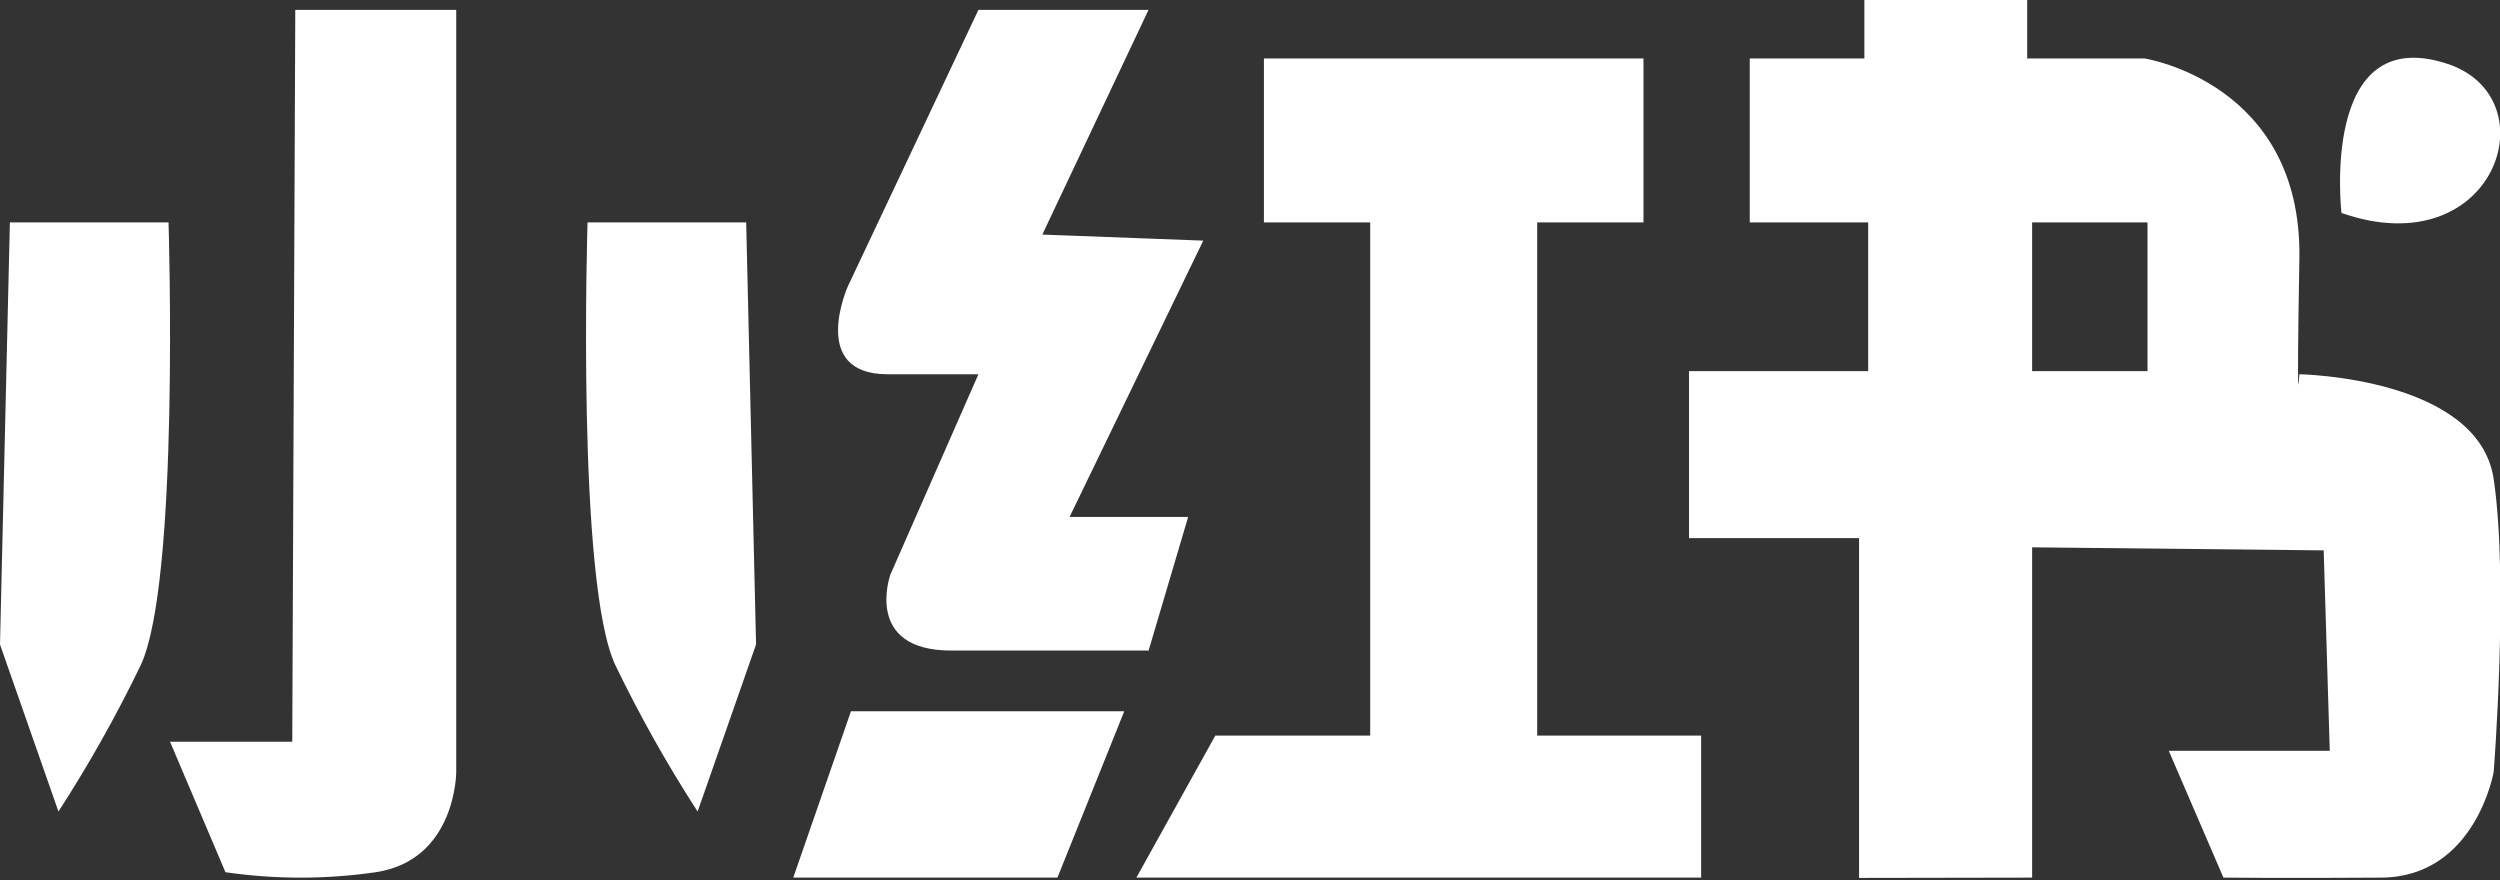 <svg viewBox="0 0 903 318" fill="none" xmlns="http://www.w3.org/2000/svg">
<rect x="0" y="0" width="903" height="318" fill="#333333" stroke="none"/>
<g clip-path="url(#clip0_430_38721)">
<path d="M3.57 80.338H60.873C60.873 80.338 64.979 210.849 50.727 240.469C41.956 258.617 32.066 276.202 21.115 293.123L0 232.785L3.57 80.338ZM269.518 80.338H212.223C212.223 80.338 208.109 210.849 222.37 240.469C231.14 258.617 241.03 276.202 251.981 293.123L273.088 232.785L269.518 80.338ZM106.656 3.561H164.79V278.853C164.79 278.853 164.79 310.66 135.723 315.042C117.721 317.657 99.437 317.657 81.435 315.042L61.418 267.912H105.567L106.656 3.561ZM414.852 3.561H353.407L306.269 103.372C306.269 103.372 291.99 135.179 320.548 135.179H353.407L321.601 207.565C321.601 207.565 311.757 234.981 343.591 234.981H414.879L429.158 186.726H386.33L434.62 86.915L376.486 84.729L414.852 3.561ZM307.366 256.917H406.079L381.948 316.996H286.528L307.366 256.917ZM456.529 21.116H593.626V80.338H456.529L456.529 21.116ZM494.913 80.338H555.234V265.69H494.913L494.913 80.338ZM438.975 265.69H614.456V316.996H410.462L438.975 265.69ZM900.716 173.018C895.228 136.277 830.534 135.179 830.534 135.179C830.534 135.179 829.428 157.115 830.534 93.502C831.641 29.889 774.596 21.116 774.596 21.116H632.01V80.338H674.785V134.045H610.074V194.365H671.492V317.103L734.008 316.996V197.695L839.316 198.792L841.511 271.178H783.36L803.1 316.996C803.1 316.996 826.134 317.237 860.137 316.996C894.139 316.755 900.716 278.853 900.716 278.853C900.716 278.853 906.195 209.76 900.716 173.018ZM775.685 134.045H734.008V80.338H775.685V134.045Z" fill="#FFFFFF"></path>
<path d="M673.411 0H732.223V23.034H673.411V0ZM845.742 76.928C845.742 76.928 837.754 7.809 883.992 23.052C921.421 35.367 901.261 96.241 845.742 76.928Z" fill="#FFFFFF"></path>
</g>
<defs>
<clipPath id="clip0_430_38721">
<rect width="903" height="317.103" fill="white"></rect>
</clipPath>
</defs>
</svg>

